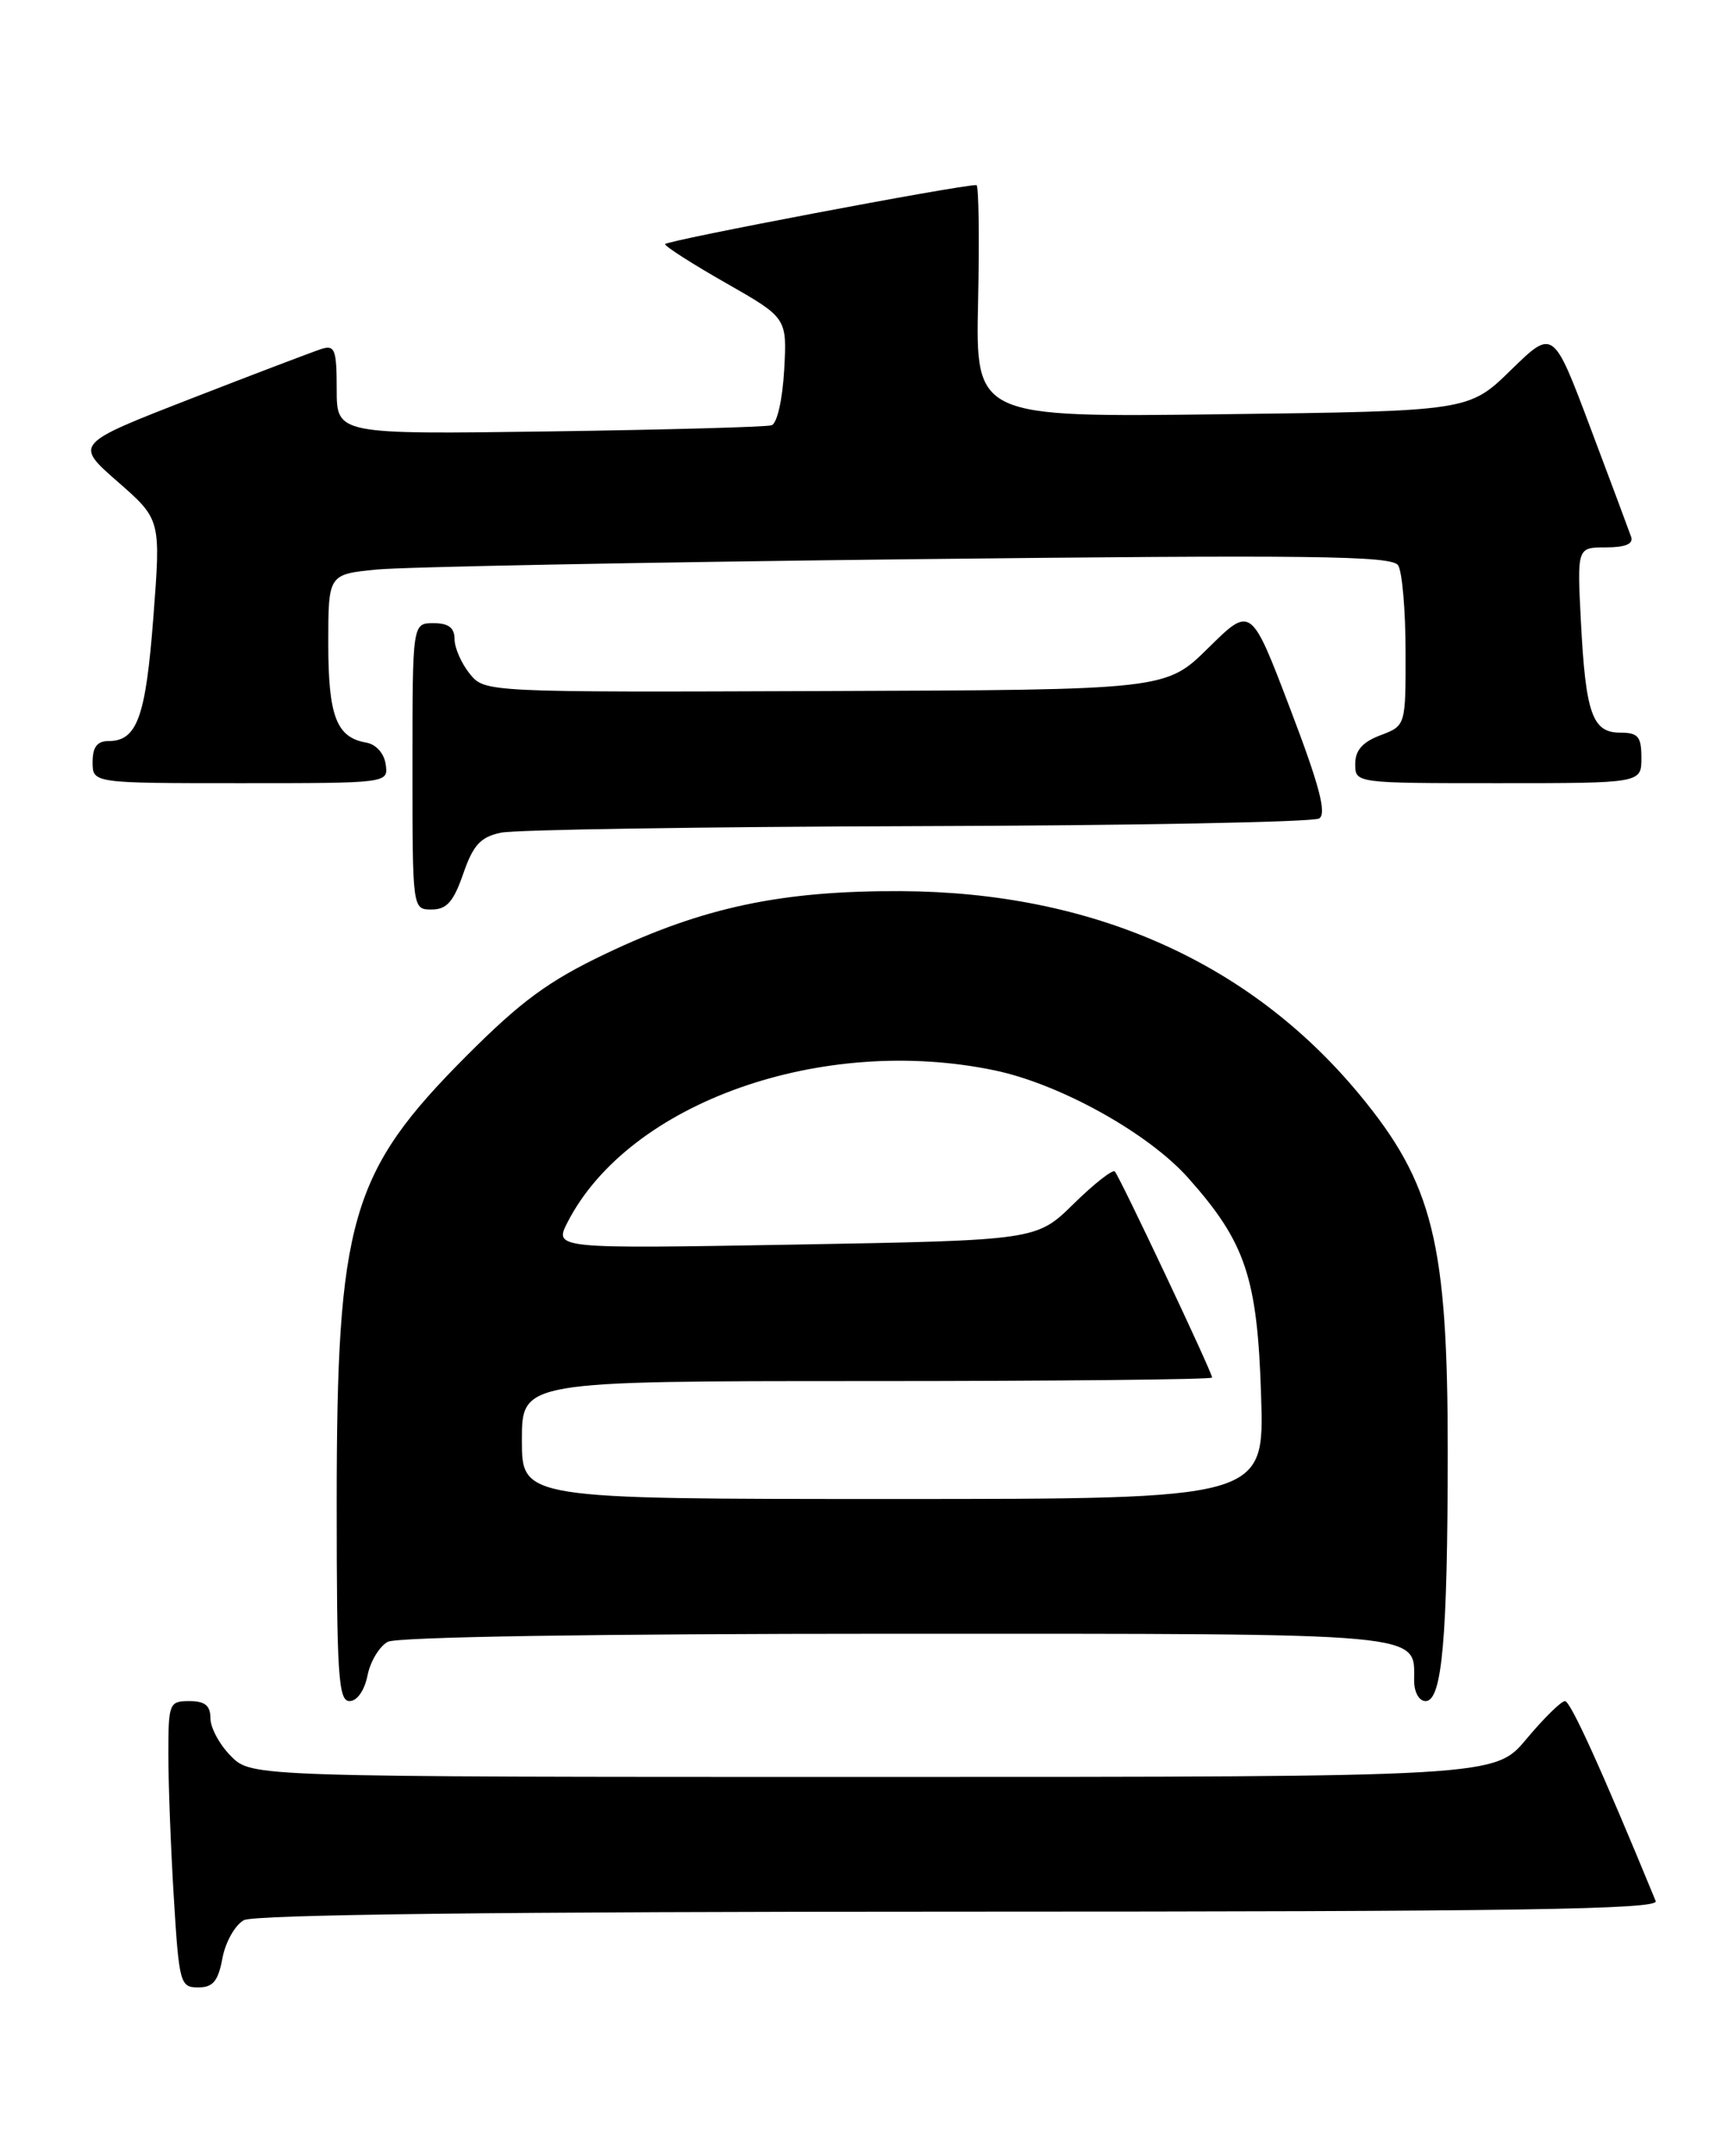 <?xml version="1.0" encoding="UTF-8" standalone="no"?>
<!DOCTYPE svg PUBLIC "-//W3C//DTD SVG 1.1//EN" "http://www.w3.org/Graphics/SVG/1.1/DTD/svg11.dtd" >
<svg xmlns="http://www.w3.org/2000/svg" xmlns:xlink="http://www.w3.org/1999/xlink" version="1.1" viewBox="0 0 206 256">
 <g >
 <path fill="currentColor"
d=" M 26.43 232.51 C 26.79 230.59 27.94 228.57 28.98 228.01 C 30.21 227.35 59.84 227.00 114.04 227.00 C 180.19 227.00 197.11 226.74 196.70 225.75 C 190.27 210.13 186.58 202.00 185.92 202.00 C 185.47 202.00 183.41 204.03 181.34 206.50 C 177.58 211.00 177.58 211.00 103.74 211.00 C 29.91 211.00 29.91 211.00 27.45 208.55 C 26.10 207.20 25.00 205.17 25.00 204.05 C 25.00 202.53 24.35 202.00 22.50 202.00 C 20.10 202.00 20.00 202.24 20.00 208.34 C 20.00 211.83 20.29 219.48 20.65 225.34 C 21.27 235.51 21.41 236.00 23.54 236.00 C 25.30 236.00 25.92 235.26 26.43 232.51 Z  M 43.66 198.96 C 43.99 197.29 45.08 195.49 46.07 194.96 C 47.16 194.38 70.71 194.00 106.36 194.00 C 170.13 194.00 168.00 193.81 168.00 199.57 C 168.00 200.95 168.59 202.00 169.36 202.00 C 171.32 202.00 171.98 194.61 171.99 172.46 C 172.00 147.58 170.26 140.53 161.47 129.93 C 148.43 114.20 129.72 105.92 107.00 105.82 C 92.85 105.76 83.55 107.73 72.00 113.23 C 65.17 116.48 61.92 118.87 55.41 125.39 C 41.63 139.21 40.00 144.85 40.00 178.55 C 40.00 198.90 40.20 202.00 41.52 202.00 C 42.42 202.00 43.30 200.75 43.66 198.96 Z  M 55.03 103.76 C 56.21 100.34 57.09 99.39 59.50 98.88 C 61.15 98.52 83.42 98.18 109.00 98.10 C 134.57 98.03 156.05 97.62 156.72 97.19 C 157.63 96.61 156.75 93.27 153.28 84.18 C 148.62 71.94 148.62 71.94 143.56 76.93 C 138.50 81.92 138.50 81.92 98.04 82.06 C 57.58 82.21 57.58 82.21 55.79 79.99 C 54.81 78.77 54.00 76.93 54.00 75.89 C 54.00 74.54 53.28 74.00 51.50 74.00 C 49.00 74.00 49.00 74.00 49.00 91.00 C 49.00 108.00 49.00 108.00 51.28 108.00 C 53.07 108.00 53.88 107.08 55.03 103.76 Z  M 45.82 90.76 C 45.63 89.45 44.67 88.38 43.50 88.18 C 39.97 87.57 39.00 85.04 39.00 76.41 C 39.00 68.20 39.00 68.20 44.75 67.63 C 47.91 67.32 76.32 66.77 107.87 66.41 C 155.85 65.87 165.38 65.99 166.10 67.13 C 166.58 67.88 166.98 72.48 166.98 77.34 C 167.00 86.17 167.00 86.17 164.00 87.31 C 161.87 88.11 161.00 89.10 161.00 90.72 C 161.00 93.00 161.00 93.00 178.00 93.00 C 195.00 93.00 195.00 93.00 195.00 90.00 C 195.00 87.46 194.61 87.00 192.48 87.00 C 189.17 87.00 188.37 84.73 187.81 73.75 C 187.36 65.00 187.36 65.00 190.79 65.00 C 193.09 65.00 194.07 64.59 193.78 63.75 C 193.54 63.06 191.36 57.22 188.93 50.77 C 184.52 39.05 184.52 39.05 179.51 43.93 C 174.50 48.82 174.50 48.82 145.20 49.19 C 115.90 49.56 115.90 49.56 116.20 35.78 C 116.36 28.20 116.28 21.99 116.00 21.98 C 114.17 21.92 79.00 28.59 79.01 28.99 C 79.02 29.27 82.28 31.36 86.26 33.62 C 93.50 37.75 93.50 37.75 93.16 43.94 C 92.96 47.47 92.32 50.29 91.66 50.50 C 91.02 50.71 79.14 51.03 65.25 51.23 C 40.00 51.58 40.00 51.58 40.00 46.22 C 40.00 41.53 39.78 40.94 38.21 41.43 C 37.22 41.75 30.21 44.41 22.63 47.36 C 8.85 52.72 8.85 52.72 13.98 57.20 C 19.11 61.69 19.11 61.69 18.22 73.29 C 17.31 85.18 16.29 88.00 12.88 88.00 C 11.54 88.00 11.00 88.72 11.00 90.50 C 11.00 93.00 11.00 93.00 28.57 93.00 C 46.14 93.00 46.14 93.00 45.82 90.76 Z  M 62.00 171.00 C 62.00 164.00 62.00 164.00 103.00 164.00 C 125.55 164.00 144.00 163.81 144.00 163.58 C 144.00 162.95 133.00 139.67 132.44 139.11 C 132.18 138.84 129.97 140.57 127.55 142.95 C 123.14 147.28 123.14 147.28 94.47 147.79 C 65.80 148.29 65.80 148.29 67.45 145.09 C 74.78 130.91 97.66 122.81 118.20 127.11 C 125.96 128.74 136.44 134.56 141.18 139.90 C 147.98 147.54 149.38 151.72 149.82 165.75 C 150.21 178.00 150.21 178.00 106.10 178.00 C 62.00 178.00 62.00 178.00 62.00 171.00 Z "/>
</g>
</svg>